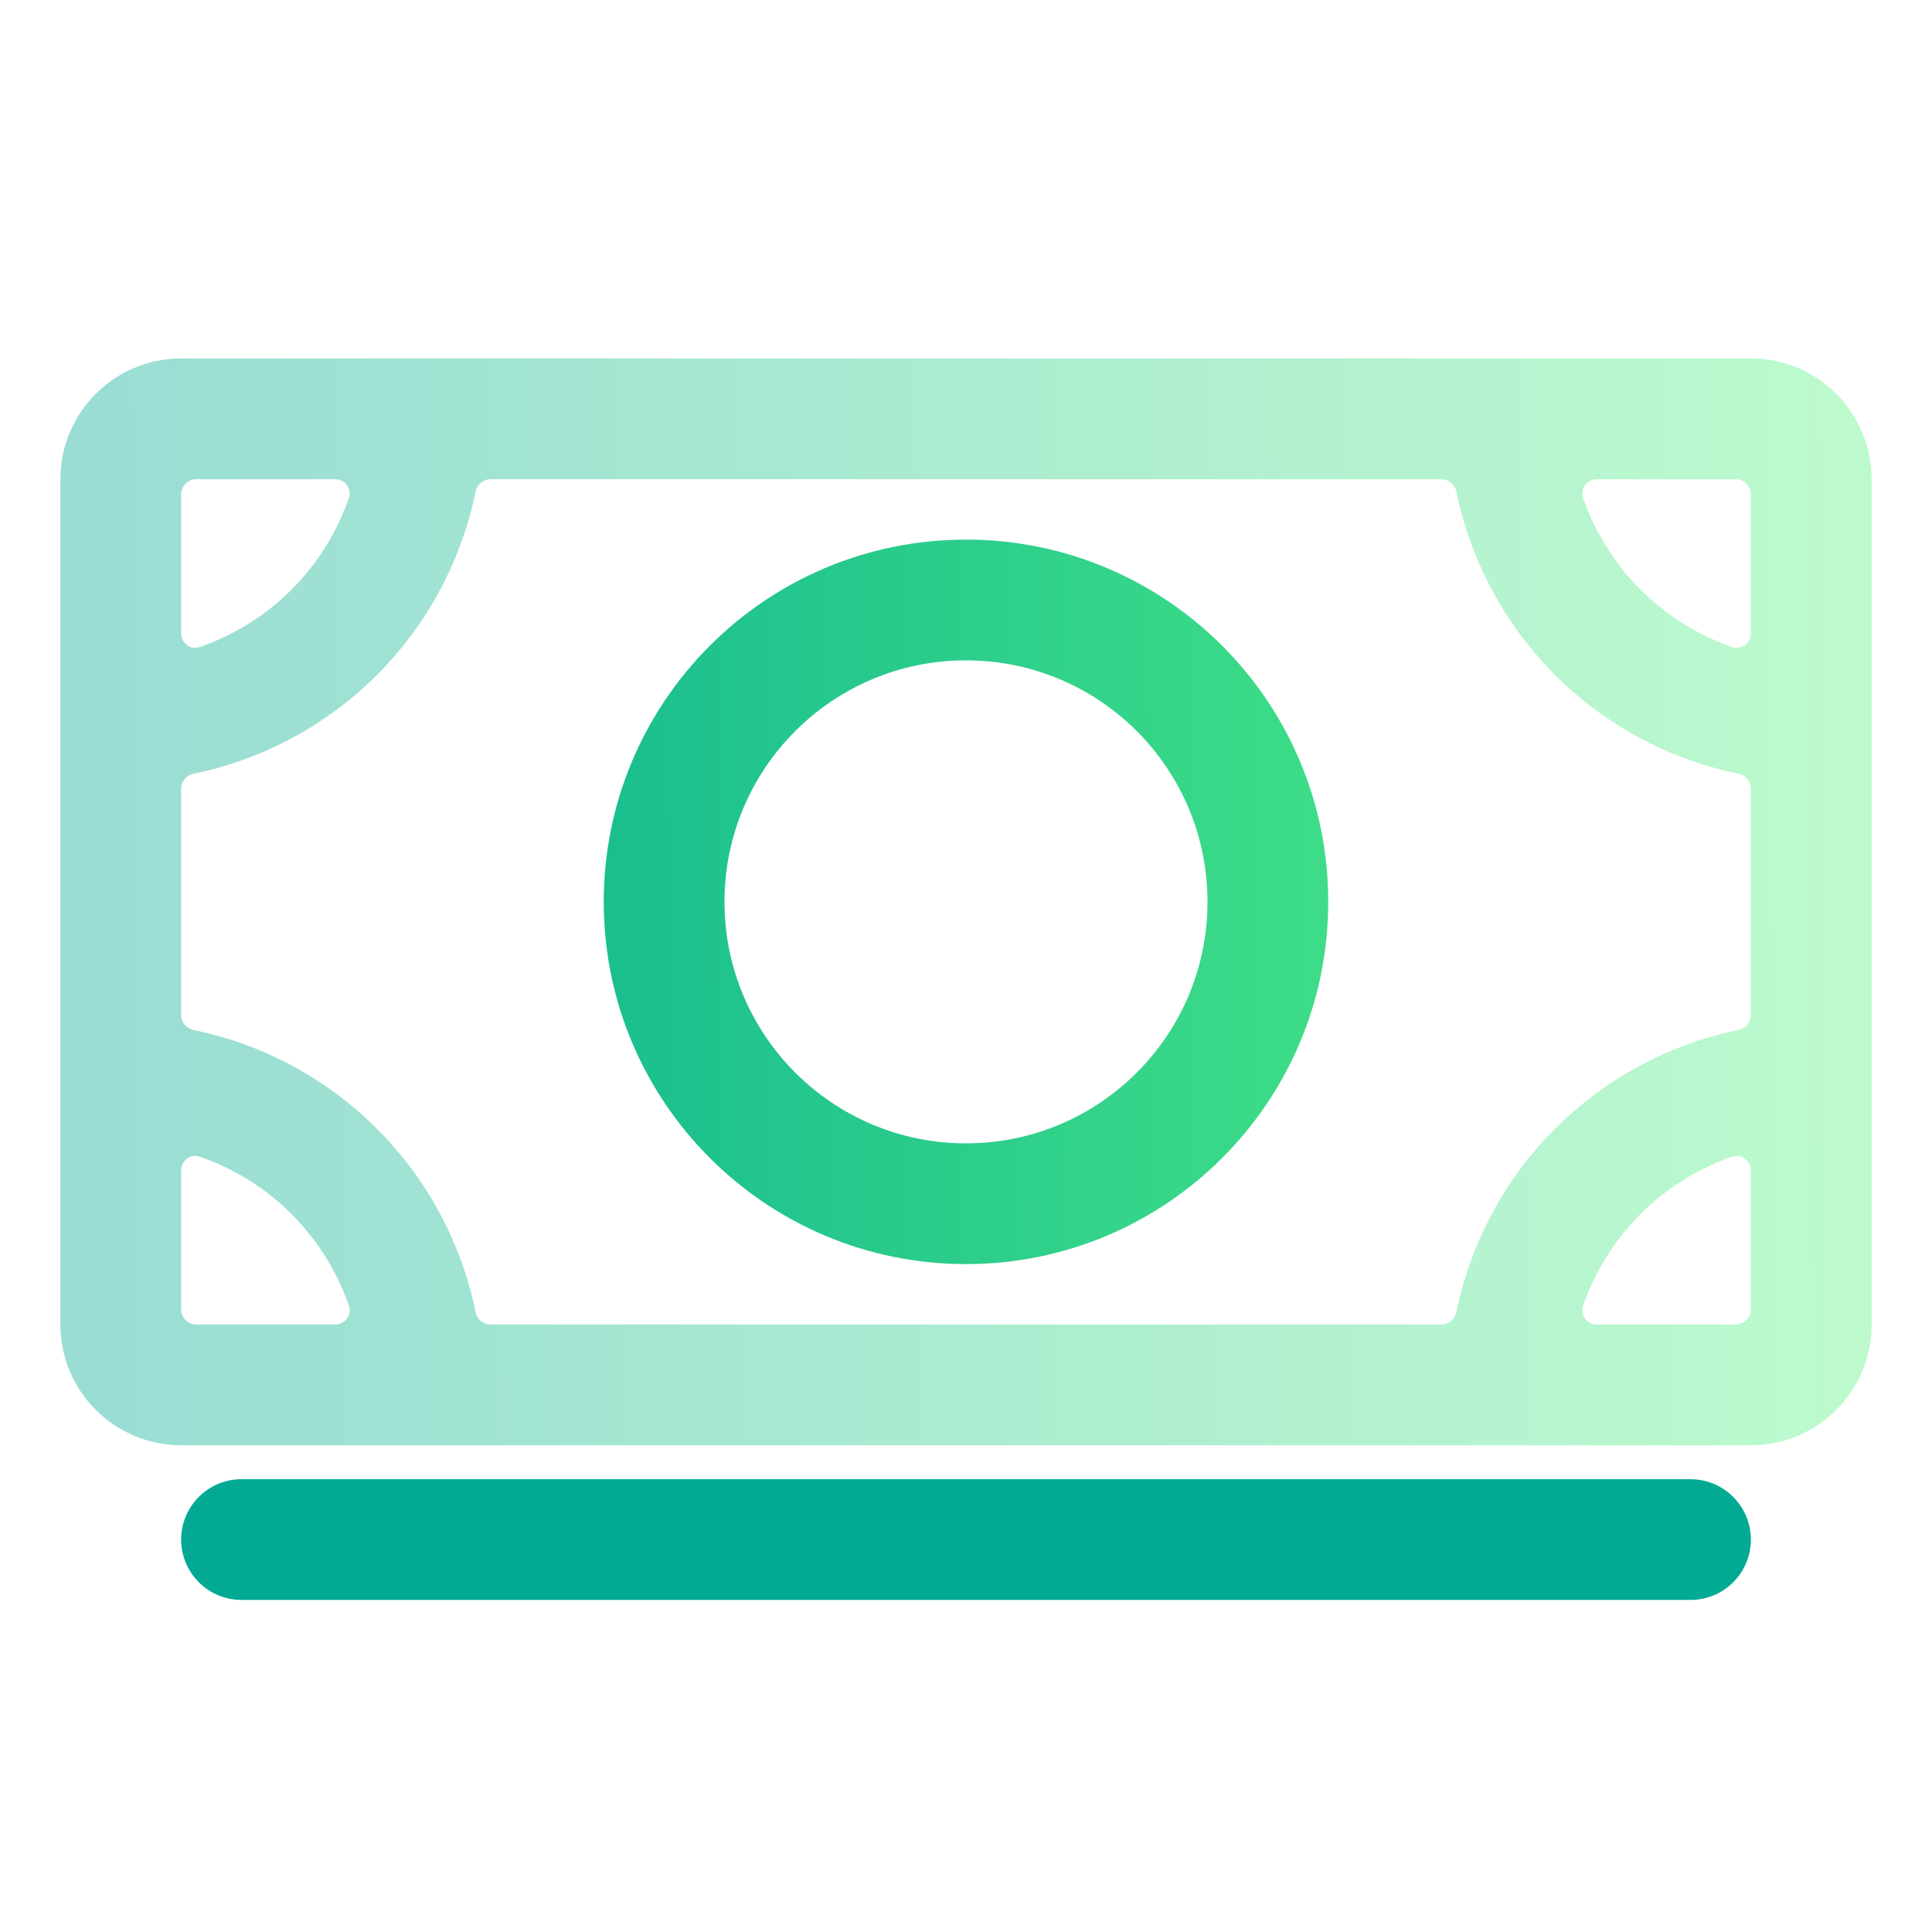 <svg width="512" height="512" viewBox="0 0 512 512" fill="none" xmlns="http://www.w3.org/2000/svg">
<path d="M64 408H448" stroke="url(#paint0_linear_54_1204)" stroke-width="32" stroke-linecap="round" stroke-linejoin="round"/>
<path opacity="0.4" fill-rule="evenodd" clip-rule="evenodd" d="M496 351C496 368.673 481.673 383 464 383H400H112H48C30.327 383 16 368.673 16 351V287V191V127C16 109.327 30.327 95 48 95H112H400H464C481.673 95 496 109.327 496 127V191V287V351ZM385.964 130.323C385.571 128.411 383.914 127 381.962 127H130.038C128.086 127 126.428 128.411 126.035 130.323C124.813 136.27 123.027 142.102 120.692 147.738C115.868 159.385 108.797 169.968 99.882 178.882C90.968 187.797 80.385 194.868 68.738 199.692C63.102 202.027 57.27 203.813 51.323 205.035C49.411 205.428 48 207.086 48 209.038V268.962C48 270.914 49.411 272.572 51.323 272.965C57.27 274.187 63.102 275.973 68.738 278.308C80.385 283.132 90.968 290.203 99.882 299.118C108.797 308.032 115.868 318.615 120.692 330.262C123.027 335.898 124.813 341.73 126.035 347.677C126.428 349.589 128.086 351 130.038 351H381.962C383.914 351 385.571 349.589 385.964 347.677C389.717 329.418 398.739 312.497 412.118 299.118C425.497 285.739 442.418 276.717 460.677 272.964C462.589 272.571 464 270.914 464 268.962V209.038C464 207.086 462.589 205.429 460.677 205.036C442.418 201.283 425.497 192.261 412.118 178.882C398.739 165.503 389.717 148.582 385.964 130.323ZM464 167.804C464 170.419 461.528 172.332 459.057 171.477C449.991 168.337 441.659 163.168 434.745 156.255C427.832 149.341 422.663 141.009 419.523 131.943C418.668 129.472 420.581 127 423.196 127H460C462.209 127 464 128.791 464 131V167.804ZM464 310.196C464 307.581 461.528 305.668 459.057 306.523C449.991 309.663 441.659 314.832 434.745 321.745C427.832 328.659 422.663 336.991 419.523 346.057C418.668 348.528 420.581 351 423.196 351H460C462.209 351 464 349.209 464 347V310.196ZM88.804 351C91.419 351 93.332 348.529 92.477 346.057C92.063 344.863 91.613 343.679 91.128 342.508C87.912 334.743 83.198 327.688 77.255 321.745C71.312 315.802 64.257 311.088 56.492 307.872C55.321 307.387 54.137 306.937 52.943 306.523C50.471 305.668 48 307.581 48 310.196V347C48 349.209 49.791 351 52 351H88.804ZM48 167.804C48 170.419 50.471 172.332 52.943 171.477C54.137 171.063 55.321 170.613 56.492 170.128C64.257 166.912 71.312 162.198 77.255 156.255C83.198 150.312 87.912 143.257 91.128 135.492C91.613 134.321 92.063 133.137 92.477 131.943C93.332 129.471 91.419 127 88.804 127H52C49.791 127 48 128.791 48 131V167.804Z" fill="url(#paint1_linear_54_1204)"/>
<path fill-rule="evenodd" clip-rule="evenodd" d="M160 239C160 185.981 202.981 143 256 143C309.019 143 352 185.981 352 239C352 292.019 309.019 335 256 335C202.981 335 160 292.019 160 239ZM256 175C220.654 175 192 203.654 192 239C192 274.346 220.654 303 256 303C291.346 303 320 274.346 320 239C320 203.654 291.346 175 256 175Z" fill="url(#paint2_linear_54_1204)"/>
<defs>
<linearGradient id="paint0_linear_54_1204" x1="-nan" y1="-nan" x2="-nan" y2="-nan" gradientUnits="userSpaceOnUse">
<stop stop-color="#02AA93"/>
<stop offset="1" stop-color="#67FF80"/>
</linearGradient>
<linearGradient id="paint1_linear_54_1204" x1="27" y1="254.5" x2="573.5" y2="251" gradientUnits="userSpaceOnUse">
<stop stop-color="#02AA93"/>
<stop offset="1" stop-color="#67FF80"/>
</linearGradient>
<linearGradient id="paint2_linear_54_1204" x1="27" y1="254.5" x2="573.5" y2="251" gradientUnits="userSpaceOnUse">
<stop stop-color="#02AA93"/>
<stop offset="1" stop-color="#67FF80"/>
</linearGradient>
</defs>
</svg>
